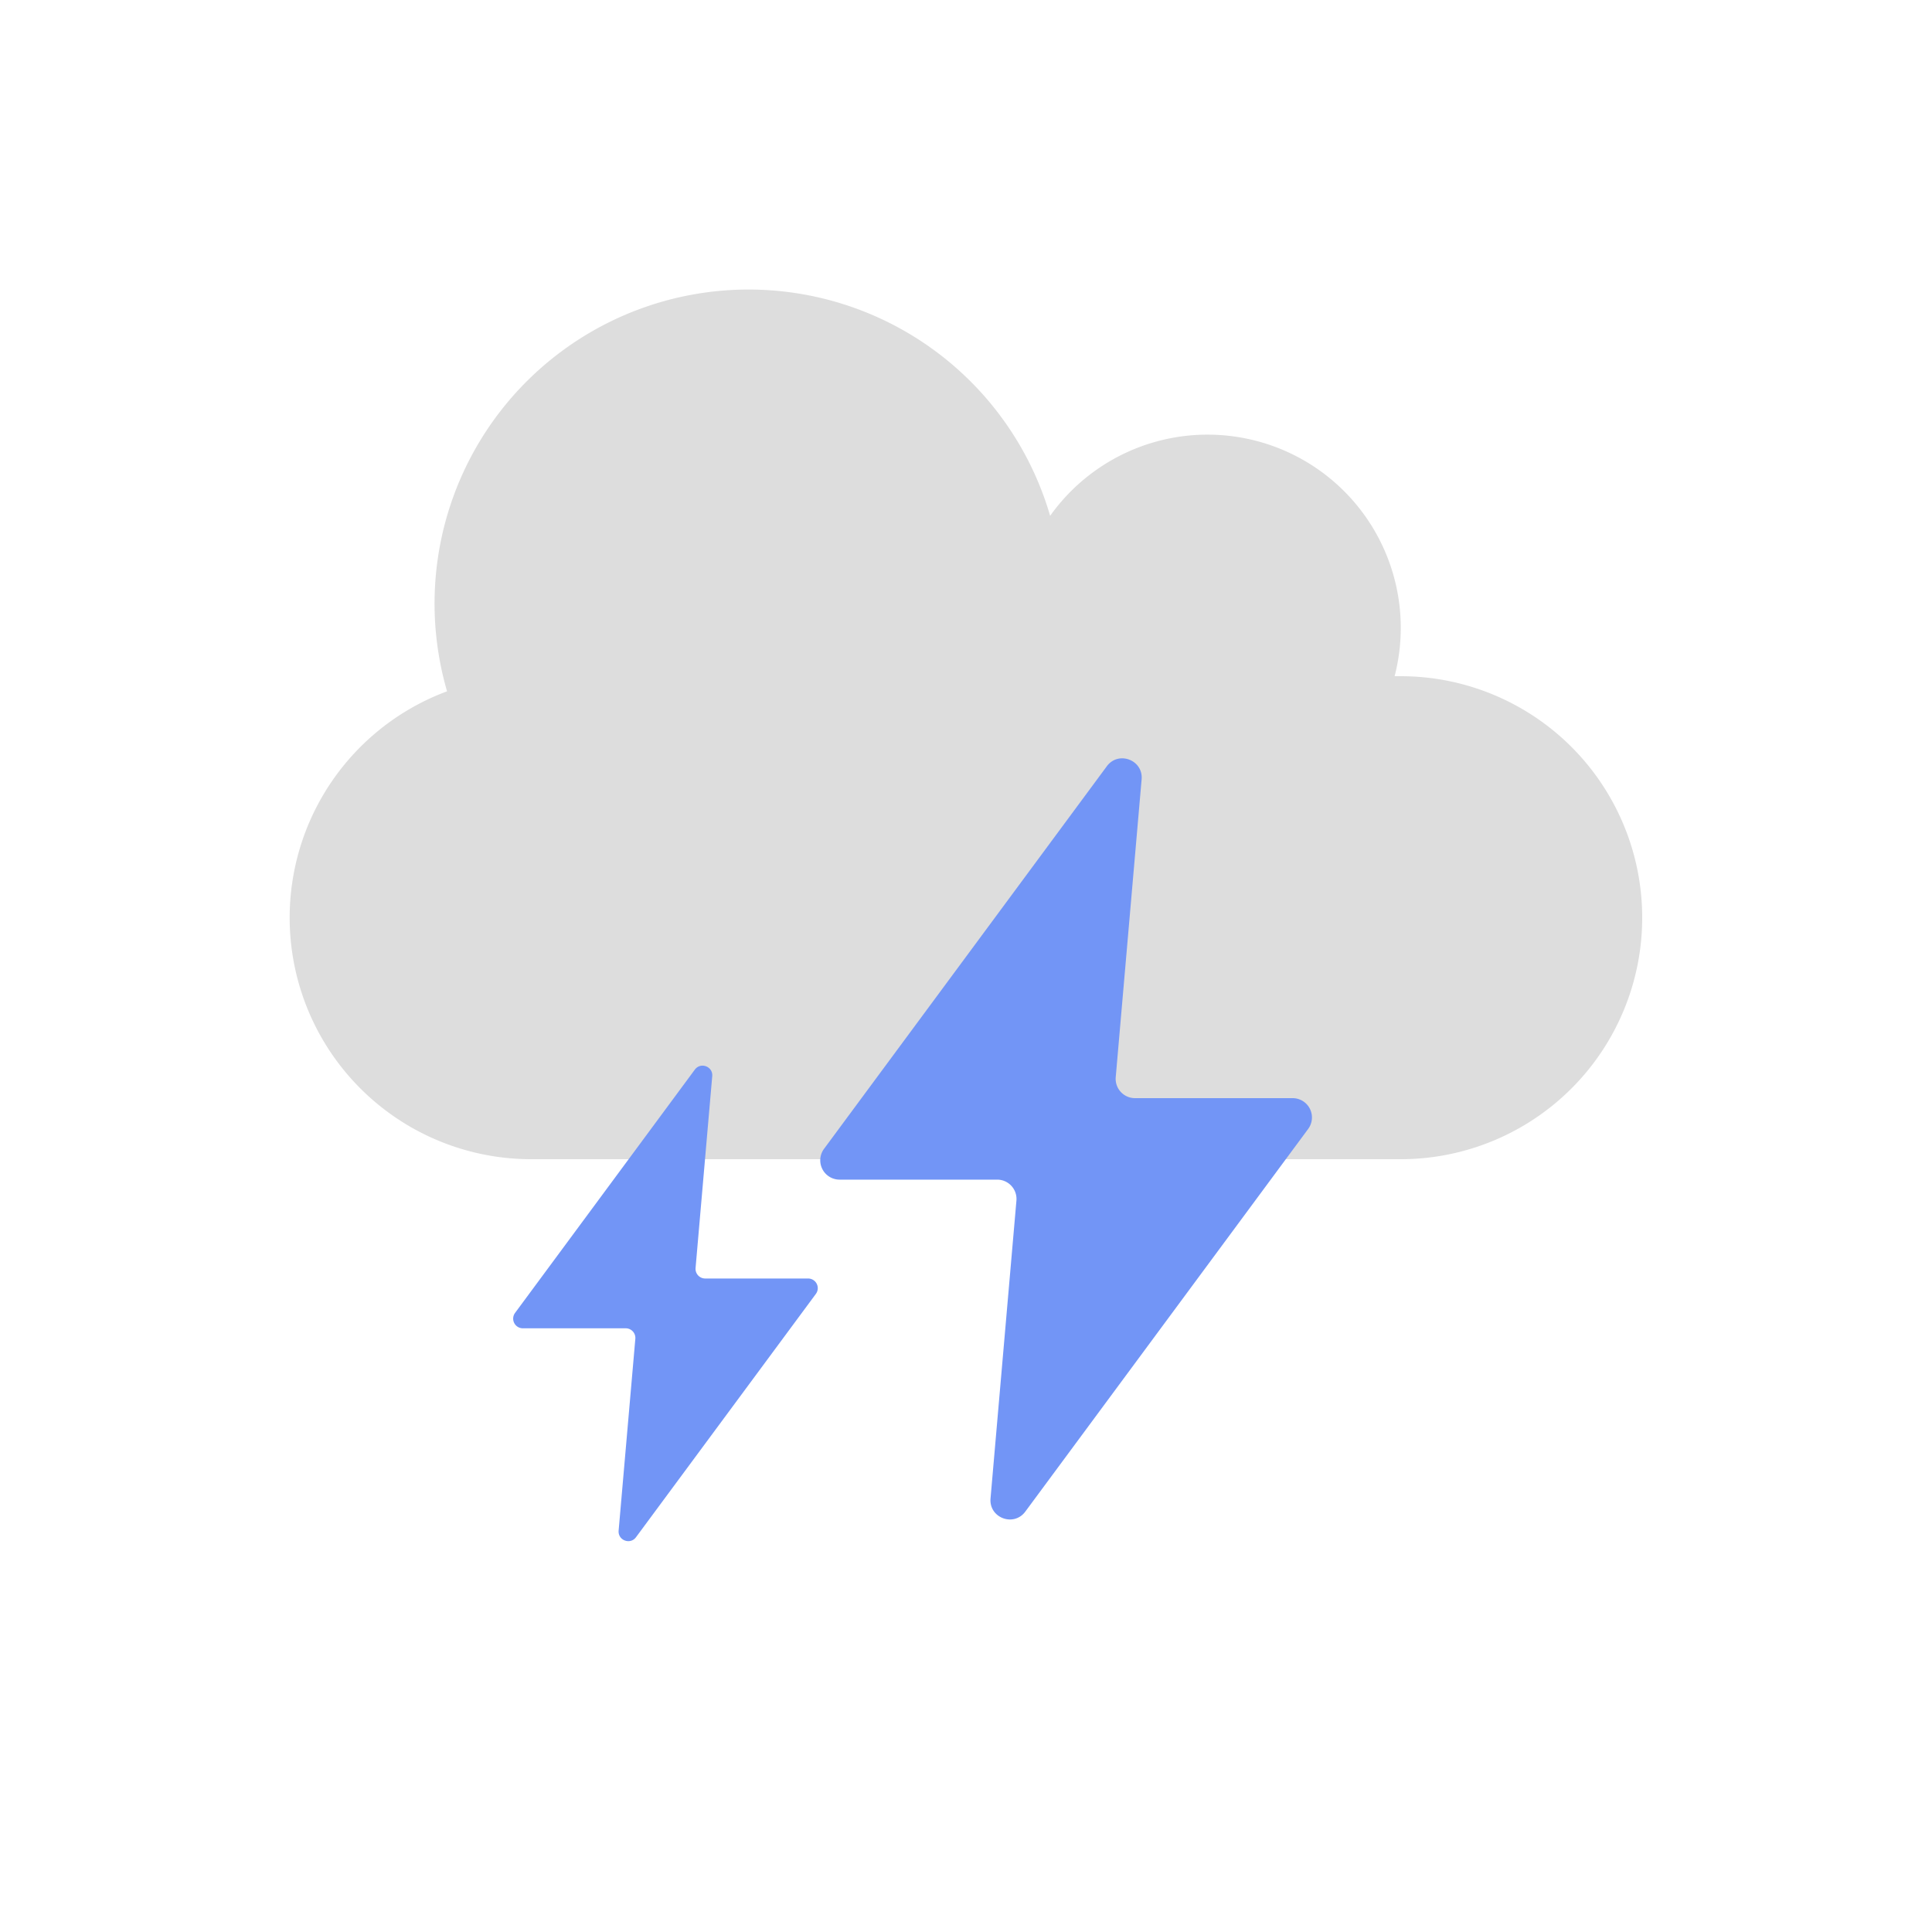 <svg xmlns="http://www.w3.org/2000/svg" width="40" height="40" fill="none"><path fill="#DDD" d="M9.256 14.313a6.5 6.5 0 0 1 12.486-3.633A4 4 0 0 1 28.874 14H29a5 5 0 0 1 0 10H11a5 5 0 0 1-1.744-9.687"/><path fill="#7295F6" d="M22.916 15.864c.24-.325.755-.13.72.272l-.536 6.166a.4.4 0 0 0 .399.434h3.263a.4.4 0 0 1 .322.638l-5.856 7.922c-.24.324-.755.13-.72-.273l.536-6.165a.4.4 0 0 0-.398-.435h-3.263a.4.4 0 0 1-.322-.638zM14.386 22.145c.12-.162.378-.065.36.136l-.345 3.972a.2.2 0 0 0 .2.217h2.13a.2.2 0 0 1 .16.32l-3.723 5.036c-.12.163-.377.065-.36-.136l.346-3.972a.2.2 0 0 0-.2-.217h-2.13a.2.2 0 0 1-.16-.319z"/></svg>